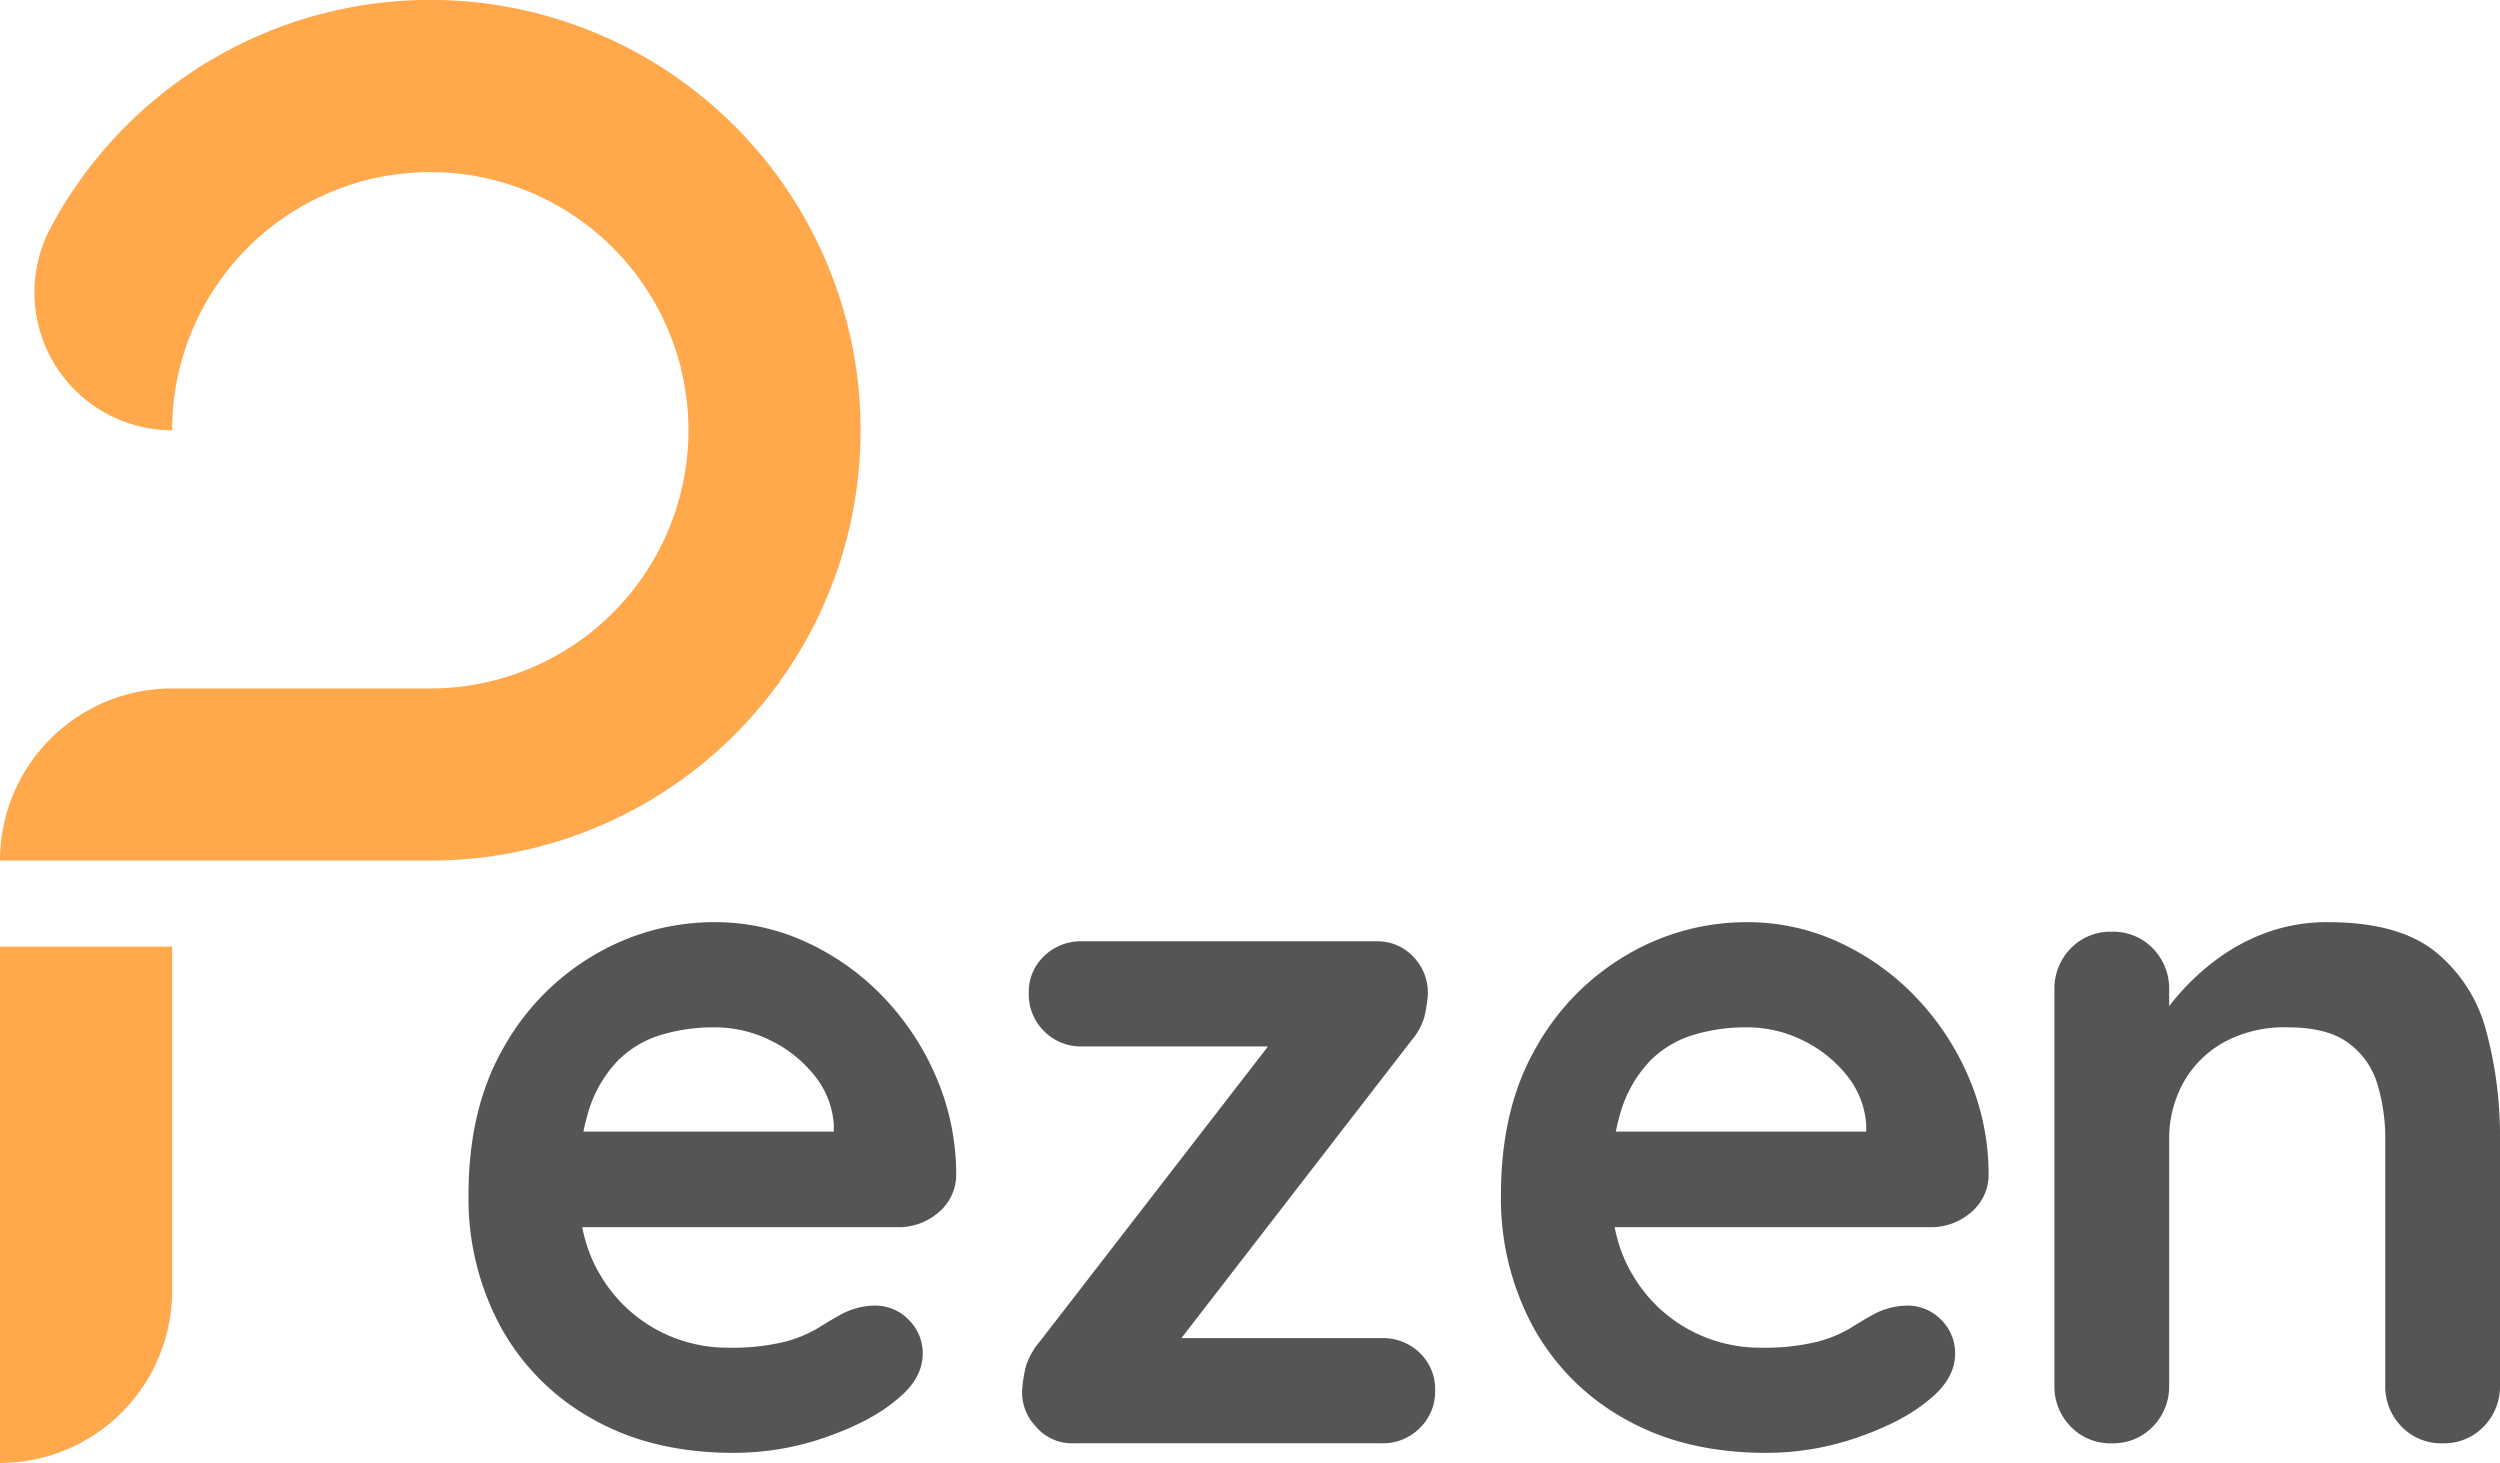 <svg xmlns="http://www.w3.org/2000/svg" width="470.617" height="275.391" viewBox="0 0 470.617 275.391">
  <g id="Group_1890" data-name="Group 1890" transform="translate(-12047 -1229.305)">
    <g id="Layer_2" data-name="Layer 2" transform="translate(12047 1229.318)">
      <g id="Layer_1" data-name="Layer 1" transform="translate(0 -0.013)">
        <path id="Path_133" data-name="Path 133" d="M0,330H32.4v64.8A32.4,32.4,0,0,1,0,427.194H0Z" transform="translate(0 -151.804)" fill="#ffa84c"/>
        <path id="Path_135" data-name="Path 135" d="M161.99,80.449a80.909,80.909,0,0,1-81,81.535H0a32.4,32.4,0,0,1,32.4-32.4H81a48.6,48.6,0,1,0-48.6-48.6h0A25.939,25.939,0,0,1,9.6,42.722a81,81,0,0,1,152.4,37.728Z" transform="translate(0 0.013)" fill="#ffa84c"/>
      </g>
    </g>
    <g id="Group_1889" data-name="Group 1889">
      <path id="Path_139" data-name="Path 139" d="M57.06,1.8q-15.3,0-26.55-6.39A44.128,44.128,0,0,1,13.23-21.96,50.741,50.741,0,0,1,7.2-46.8q0-16.2,6.57-27.63A46.467,46.467,0,0,1,30.96-91.98a44.37,44.37,0,0,1,22.5-6.12,40.959,40.959,0,0,1,17.37,3.78A47.482,47.482,0,0,1,85.32-83.97a50.314,50.314,0,0,1,9.99,15.21A46.254,46.254,0,0,1,99-50.4a9.243,9.243,0,0,1-3.42,7.02,11.451,11.451,0,0,1-7.56,2.7H19.26l-5.4-18H79.92l-3.96,3.6v-4.86a16.416,16.416,0,0,0-3.69-9.36,24.1,24.1,0,0,0-8.28-6.57A23.583,23.583,0,0,0,53.46-78.3a34.111,34.111,0,0,0-10.08,1.44A19.31,19.31,0,0,0,35.28-72a23.583,23.583,0,0,0-5.4,9.18A45.5,45.5,0,0,0,27.9-48.24q0,9.72,4.05,16.47A27.6,27.6,0,0,0,42.39-21.51,27.8,27.8,0,0,0,55.98-18,41.836,41.836,0,0,0,66.6-19.08a23.871,23.871,0,0,0,6.39-2.61q2.43-1.53,4.41-2.61a13.732,13.732,0,0,1,6.12-1.62,8.754,8.754,0,0,1,6.57,2.7,8.781,8.781,0,0,1,2.61,6.3q0,4.86-5.04,8.82Q82.98-4.14,74.52-1.17A52.336,52.336,0,0,1,57.06,1.8Z" transform="translate(12128 1501)" fill="#555"/>
      <path id="Path_138" data-name="Path 138" d="M73.08-19.8a9.936,9.936,0,0,1,7.2,2.79A9.472,9.472,0,0,1,83.16-9.9a9.553,9.553,0,0,1-2.88,7.02A9.769,9.769,0,0,1,73.08,0H15.12a8.9,8.9,0,0,1-7.2-3.24A9.293,9.293,0,0,1,5.4-9.72a25.824,25.824,0,0,1,.72-4.77,13.6,13.6,0,0,1,2.7-4.77L53.64-77.22l-.36,2.52H16.74a9.769,9.769,0,0,1-7.2-2.88,9.769,9.769,0,0,1-2.88-7.2,9.258,9.258,0,0,1,2.88-6.93,9.936,9.936,0,0,1,7.2-2.79H72.18a9.276,9.276,0,0,1,7.02,3.06,9.687,9.687,0,0,1,2.52,7.74,25.144,25.144,0,0,1-.63,3.6,12.413,12.413,0,0,1-2.43,4.32L34.56-18.72V-19.8Z" transform="translate(12234 1501)" fill="#555"/>
      <path id="Path_137" data-name="Path 137" d="M57.06,1.8q-15.3,0-26.55-6.39A44.128,44.128,0,0,1,13.23-21.96,50.741,50.741,0,0,1,7.2-46.8q0-16.2,6.57-27.63A46.467,46.467,0,0,1,30.96-91.98a44.37,44.37,0,0,1,22.5-6.12,40.959,40.959,0,0,1,17.37,3.78A47.482,47.482,0,0,1,85.32-83.97a50.314,50.314,0,0,1,9.99,15.21A46.254,46.254,0,0,1,99-50.4a9.243,9.243,0,0,1-3.42,7.02,11.451,11.451,0,0,1-7.56,2.7H19.26l-5.4-18H79.92l-3.96,3.6v-4.86a16.416,16.416,0,0,0-3.69-9.36,24.1,24.1,0,0,0-8.28-6.57A23.583,23.583,0,0,0,53.46-78.3a34.111,34.111,0,0,0-10.08,1.44A19.31,19.31,0,0,0,35.28-72a23.583,23.583,0,0,0-5.4,9.18A45.5,45.5,0,0,0,27.9-48.24q0,9.72,4.05,16.47A27.6,27.6,0,0,0,42.39-21.51,27.8,27.8,0,0,0,55.98-18,41.836,41.836,0,0,0,66.6-19.08a23.871,23.871,0,0,0,6.39-2.61q2.43-1.53,4.41-2.61a13.732,13.732,0,0,1,6.12-1.62,8.754,8.754,0,0,1,6.57,2.7,8.781,8.781,0,0,1,2.61,6.3q0,4.86-5.04,8.82Q82.98-4.14,74.52-1.17A52.336,52.336,0,0,1,57.06,1.8Z" transform="translate(12322.349 1501)" fill="#555"/>
      <path id="Path_136" data-name="Path 136" d="M63.18-98.1q13.32,0,20.25,5.58a28.363,28.363,0,0,1,9.54,14.85,75.96,75.96,0,0,1,2.61,20.61v46.08a10.794,10.794,0,0,1-3.06,7.83A10.334,10.334,0,0,1,84.78,0a10.334,10.334,0,0,1-7.74-3.15,10.794,10.794,0,0,1-3.06-7.83V-57.06a34.978,34.978,0,0,0-1.53-10.71,14.8,14.8,0,0,0-5.49-7.65Q63-78.3,55.62-78.3a23.8,23.8,0,0,0-12.15,2.88,19.7,19.7,0,0,0-7.56,7.65A21.941,21.941,0,0,0,33.3-57.06v46.08a10.794,10.794,0,0,1-3.06,7.83A10.334,10.334,0,0,1,22.5,0a10.334,10.334,0,0,1-7.74-3.15,10.794,10.794,0,0,1-3.06-7.83V-85.32a10.794,10.794,0,0,1,3.06-7.83A10.334,10.334,0,0,1,22.5-96.3a10.334,10.334,0,0,1,7.74,3.15,10.794,10.794,0,0,1,3.06,7.83v7.74l-2.7-.54a35.6,35.6,0,0,1,4.68-6.57,44.9,44.9,0,0,1,7.2-6.57,36.6,36.6,0,0,1,9.36-4.95A33.072,33.072,0,0,1,63.18-98.1Z" transform="translate(12422.037 1501)" fill="#555"/>
    </g>
  </g>
</svg>
